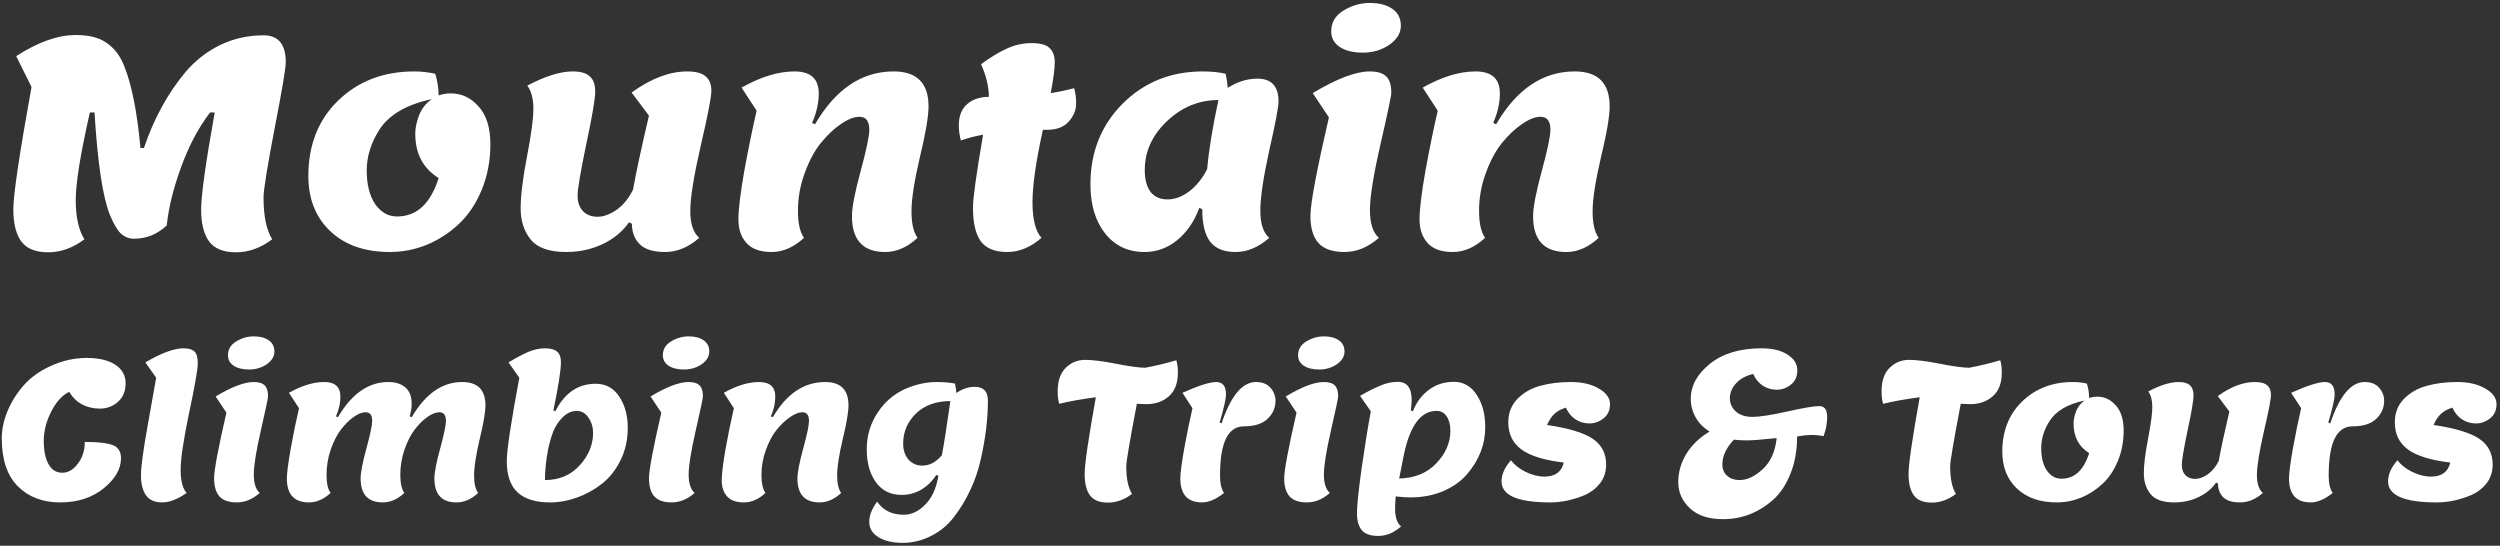 <svg width="623" height="136" viewBox="0 0 623 136" fill="none" xmlns="http://www.w3.org/2000/svg">
<rect x="0" y="0" width="623" height="136" fill="#333333" stroke="none"/>
<path d="M58.832 62.872C55.712 62.872 53.48 61.984 52.136 60.208C50.792 58.384 50.12 55.72 50.12 52.216C50.12 48.712 51.248 40.648 53.504 28.024H52.352C49.424 31.864 47 36.448 45.08 41.776C43.16 47.104 41.984 51.904 41.552 56.176C39.2 58.384 36.488 59.488 33.416 59.488C32.168 59.488 31.064 59.056 30.104 58.192C29.192 57.28 28.28 55.72 27.368 53.512C25.592 49.048 24.32 40.552 23.552 28.024H22.4C20.048 38.344 18.872 45.616 18.872 49.84C18.872 54.064 19.592 57.328 21.032 59.632C18.152 61.792 15.152 62.872 12.032 62.872C8.912 62.872 6.68 61.984 5.336 60.208C3.992 58.384 3.32 55.696 3.32 52.144C3.32 48.544 4.832 38.392 7.856 21.688L4.04 13.984C9.464 10.48 14.408 8.728 18.872 8.728C20.84 8.728 22.496 8.944 23.84 9.376C25.232 9.76 26.552 10.528 27.8 11.68C29.096 12.832 30.152 14.44 30.968 16.504C32.84 21.16 34.184 27.952 35 36.88H35.864C38.36 29.536 41.816 23.224 46.232 17.944C48.632 15.112 51.488 12.88 54.8 11.248C58.16 9.616 61.784 8.8 65.672 8.8C69.368 8.8 71.216 11.032 71.216 15.496C71.216 16.984 70.28 22.528 68.408 32.128C66.584 41.68 65.672 47.368 65.672 49.192C65.672 53.848 66.392 57.328 67.832 59.632C64.952 61.792 61.952 62.872 58.832 62.872ZM112.338 23.272C115.026 23.272 117.33 24.352 119.25 26.512C121.218 28.672 122.202 31.816 122.202 35.944C122.202 40.024 121.482 43.816 120.042 47.32C118.602 50.776 116.706 53.608 114.354 55.816C112.002 58.024 109.338 59.752 106.362 61C103.386 62.2 100.338 62.8 97.218 62.8C90.93 62.8 85.962 61.072 82.314 57.616C78.666 54.16 76.842 49.576 76.842 43.864C76.842 36.136 79.314 29.872 84.258 25.072C89.25 20.224 95.586 17.8 103.266 17.8C104.994 17.8 106.722 17.992 108.45 18.376C108.978 19.96 109.266 21.76 109.314 23.776C110.322 23.44 111.33 23.272 112.338 23.272ZM103.482 33.28C103.482 31.936 103.794 30.424 104.418 28.744C105.09 27.064 106.146 25.72 107.586 24.712C101.25 26.056 96.882 28.624 94.482 32.416C92.418 35.68 91.386 39.04 91.386 42.496C91.386 45.952 92.082 48.736 93.474 50.848C94.914 52.912 96.738 53.944 98.946 53.944C103.842 53.944 107.298 50.752 109.314 44.368C105.426 41.968 103.482 38.272 103.482 33.28ZM141.126 62.8C136.902 62.8 133.95 61.768 132.27 59.704C130.59 57.64 129.75 55.048 129.75 51.928C129.75 48.76 130.278 44.44 131.334 38.968C132.39 33.496 132.918 29.536 132.918 27.088C132.918 24.64 132.414 22.72 131.406 21.328C135.87 18.976 139.638 17.8 142.71 17.8C144.678 17.8 146.094 18.208 146.958 19.024C147.87 19.792 148.326 21.064 148.326 22.84C148.326 24.616 147.582 28.984 146.094 35.944C144.654 42.856 143.934 47.128 143.934 48.76C143.934 50.392 144.39 51.688 145.302 52.648C146.214 53.56 147.414 54.016 148.902 54.016C150.39 54.016 151.974 53.44 153.654 52.288C155.334 51.088 156.702 49.408 157.758 47.248C158.43 43.36 159.75 37.216 161.718 28.816L157.398 23.056C162.246 19.552 166.854 17.8 171.222 17.8C173.382 17.8 174.918 18.208 175.83 19.024C176.79 19.792 177.27 20.992 177.27 22.624C177.27 24.208 176.382 28.792 174.606 36.376C172.878 43.96 172.014 49.36 172.014 52.576C172.014 55.744 172.758 57.976 174.246 59.272C171.558 61.624 168.726 62.8 165.75 62.8C162.822 62.8 160.71 62.152 159.414 60.856C158.118 59.56 157.47 57.856 157.47 55.744L156.75 55.384C155.166 57.688 152.958 59.512 150.126 60.856C147.342 62.152 144.342 62.8 141.126 62.8ZM192.295 62.8C189.463 62.8 187.375 62.056 186.031 60.568C184.687 59.08 184.015 57.112 184.015 54.664C184.015 52.216 184.495 48.232 185.455 42.712C186.463 37.192 187.495 32.152 188.551 27.592L184.807 21.832C189.559 19.144 193.951 17.8 197.983 17.8C202.015 17.8 204.031 19.624 204.031 23.272C204.031 25.672 203.479 28.12 202.375 30.616L203.095 30.976C208.231 22.192 214.759 17.8 222.679 17.8C228.487 17.8 231.391 20.704 231.391 26.512C231.391 29.008 230.671 33.232 229.231 39.184C227.839 45.136 227.143 49.624 227.143 52.648C227.143 55.672 227.647 57.88 228.655 59.272C226.111 61.624 223.423 62.8 220.591 62.8C215.071 62.8 212.311 59.824 212.311 53.872C212.311 51.664 213.031 47.92 214.471 42.64C215.911 37.36 216.631 33.928 216.631 32.344C216.631 30.184 215.815 29.104 214.183 29.104C212.839 29.104 211.303 29.704 209.575 30.904C207.847 32.056 206.167 33.64 204.535 35.656C202.951 37.624 201.607 40.144 200.503 43.216C199.399 46.24 198.847 49.336 198.847 52.504C198.847 55.624 199.351 57.88 200.359 59.272C197.815 61.624 195.127 62.8 192.295 62.8ZM239.441 35.008C239.105 33.664 238.937 32.416 238.937 31.264C238.937 28.912 239.633 27.136 241.025 25.936C242.417 24.736 244.217 24.136 246.425 24.136C246.425 21.64 245.777 18.928 244.481 16C246.833 14.272 248.969 12.976 250.889 12.112C252.857 11.2 254.921 10.744 257.081 10.744C259.241 10.744 260.729 11.152 261.545 11.968C262.409 12.736 262.841 13.936 262.841 15.568C262.841 17.2 262.505 19.744 261.833 23.2C263.753 22.912 265.697 22.504 267.665 21.976C268.001 22.984 268.169 24.28 268.169 25.864C268.169 27.448 267.545 28.936 266.297 30.328C265.097 31.672 263.321 32.344 260.969 32.344H259.889C258.161 40.168 257.297 46.192 257.297 50.416C257.297 54.64 258.041 57.592 259.529 59.272C256.841 61.624 253.985 62.8 250.961 62.8C247.937 62.8 245.753 61.912 244.409 60.136C243.113 58.312 242.465 55.504 242.465 51.712C242.465 49.408 243.305 43.36 244.985 33.568C243.065 33.904 241.217 34.384 239.441 35.008ZM299.603 52.144L298.883 51.784C297.587 55.24 295.715 57.952 293.267 59.92C290.867 61.84 288.179 62.8 285.203 62.8C281.123 62.8 277.859 61.264 275.411 58.192C272.963 55.12 271.739 51.016 271.739 45.88C271.739 37.912 274.403 31.24 279.731 25.864C285.107 20.488 291.779 17.8 299.747 17.8C301.811 17.8 303.707 17.992 305.435 18.376C305.723 19.72 305.891 20.896 305.939 21.904C308.339 20.368 310.811 19.6 313.355 19.6C316.859 19.6 318.611 21.496 318.611 25.288C318.611 26.632 317.843 30.688 316.307 37.456C314.819 44.224 314.075 49.24 314.075 52.504C314.075 55.768 314.819 58.024 316.307 59.272C313.619 61.624 310.811 62.8 307.883 62.8C305.003 62.8 302.891 61.936 301.547 60.208C300.251 58.48 299.603 55.792 299.603 52.144ZM285.275 42.352C285.275 44.704 285.755 46.528 286.715 47.824C287.723 49.072 289.139 49.696 290.963 49.696C292.787 49.696 294.587 49.024 296.363 47.68C298.139 46.336 299.627 44.488 300.827 42.136C301.259 37.288 302.195 31.552 303.635 24.928C298.787 24.928 294.515 26.68 290.819 30.184C287.123 33.688 285.275 37.744 285.275 42.352ZM349.091 6.424C349.091 8.248 348.131 9.832 346.211 11.176C344.291 12.472 342.107 13.12 339.659 13.12C337.211 13.12 335.267 12.64 333.827 11.68C332.435 10.72 331.739 9.424 331.739 7.792C331.739 5.584 332.771 3.856 334.835 2.608C336.899 1.36 339.083 0.736 341.387 0.736C343.691 0.736 345.539 1.216 346.931 2.176C348.371 3.136 349.091 4.552 349.091 6.424ZM335.051 62.8C332.075 62.8 329.915 62.056 328.571 60.568C327.227 59.08 326.555 56.824 326.555 53.8C326.555 50.728 328.091 42.544 331.163 29.248L327.131 23.2C333.131 19.6 337.859 17.8 341.315 17.8C343.283 17.8 344.675 18.232 345.491 19.096C346.307 19.912 346.715 21.256 346.715 23.128C346.715 23.848 345.827 28.072 344.051 35.8C342.275 43.528 341.387 49.048 341.387 52.36C341.387 55.672 342.131 57.976 343.619 59.272C340.931 61.624 338.075 62.8 335.051 62.8ZM362.029 62.8C359.197 62.8 357.109 62.056 355.765 60.568C354.421 59.08 353.749 57.112 353.749 54.664C353.749 52.216 354.229 48.232 355.189 42.712C356.197 37.192 357.229 32.152 358.285 27.592L354.541 21.832C359.293 19.144 363.685 17.8 367.717 17.8C371.749 17.8 373.765 19.624 373.765 23.272C373.765 25.672 373.213 28.12 372.109 30.616L372.829 30.976C377.965 22.192 384.493 17.8 392.413 17.8C398.221 17.8 401.125 20.704 401.125 26.512C401.125 29.008 400.405 33.232 398.965 39.184C397.573 45.136 396.877 49.624 396.877 52.648C396.877 55.672 397.381 57.88 398.389 59.272C395.845 61.624 393.157 62.8 390.325 62.8C384.805 62.8 382.045 59.824 382.045 53.872C382.045 51.664 382.765 47.92 384.205 42.64C385.645 37.36 386.365 33.928 386.365 32.344C386.365 30.184 385.549 29.104 383.917 29.104C382.573 29.104 381.037 29.704 379.309 30.904C377.581 32.056 375.901 33.64 374.269 35.656C372.685 37.624 371.341 40.144 370.237 43.216C369.133 46.24 368.581 49.336 368.581 52.504C368.581 55.624 369.085 57.88 370.093 59.272C367.549 61.624 364.861 62.8 362.029 62.8ZM0.44 109.264C0.44 107.024 0.92 104.752 1.88 102.448C2.84 100.112 4.2 97.952 5.96 95.968C7.72 93.984 10.008 92.368 12.824 91.12C15.672 89.84 18.6 89.2 21.608 89.2C24.648 89.2 27.016 89.76 28.712 90.88C30.44 92 31.304 93.552 31.304 95.536C31.304 97.52 30.648 99.072 29.336 100.192C28.056 101.28 26.584 101.824 24.92 101.824C23.256 101.824 21.752 101.472 20.408 100.768C19.096 100.032 18.04 98.992 17.24 97.648C15.512 98.48 14.024 100.112 12.776 102.544C11.528 104.976 10.904 107.424 10.904 109.888C10.904 112.32 11.304 114.256 12.104 115.696C12.904 117.104 14.04 117.808 15.512 117.808C16.984 117.808 18.28 117.056 19.4 115.552C20.552 114.048 21.128 112.24 21.128 110.128C24.36 110.128 26.664 110.384 28.04 110.896C29.448 111.408 30.152 112.512 30.152 114.208C30.152 116.864 28.712 119.36 25.832 121.696C22.952 124.032 19.336 125.2 14.984 125.2C10.632 125.2 7.112 123.856 4.424 121.168C1.768 118.48 0.44 114.512 0.44 109.264ZM38.918 94.144L36.23 90.304C40.23 87.968 43.382 86.8 45.686 86.8C46.998 86.8 47.926 87.072 48.47 87.616C49.014 88.128 49.286 89.12 49.286 90.592C49.286 92.032 48.566 96.128 47.126 102.88C45.718 109.632 45.014 114.368 45.014 117.088C45.014 119.808 45.51 121.728 46.502 122.848C44.262 124.416 42.23 125.2 40.406 125.2C38.582 125.2 37.238 124.608 36.374 123.424C35.542 122.208 35.126 120.544 35.126 118.432C35.126 116.32 35.718 112 36.902 105.472C38.086 98.944 38.758 95.168 38.918 94.144ZM68.378 87.616C68.378 88.832 67.738 89.888 66.458 90.784C65.178 91.648 63.722 92.08 62.09 92.08C60.458 92.08 59.162 91.76 58.202 91.12C57.274 90.48 56.81 89.616 56.81 88.528C56.81 87.056 57.498 85.904 58.874 85.072C60.25 84.24 61.706 83.824 63.242 83.824C64.778 83.824 66.01 84.144 66.938 84.784C67.898 85.424 68.378 86.368 68.378 87.616ZM59.018 125.2C57.034 125.2 55.594 124.704 54.698 123.712C53.802 122.72 53.354 121.216 53.354 119.2C53.354 117.152 54.378 111.696 56.426 102.832L53.738 98.8C57.738 96.4 60.89 95.2 63.194 95.2C64.506 95.2 65.434 95.488 65.978 96.064C66.522 96.608 66.794 97.504 66.794 98.752C66.794 99.232 66.202 102.048 65.018 107.2C63.834 112.352 63.242 116.032 63.242 118.24C63.242 120.448 63.738 121.984 64.73 122.848C62.938 124.416 61.034 125.2 59.018 125.2ZM102.108 103.744L102.588 103.984C106.012 98.128 110.204 95.2 115.164 95.2C119.036 95.2 120.972 97.136 120.972 101.008C120.972 102.672 120.492 105.488 119.532 109.456C118.604 113.424 118.14 116.416 118.14 118.432C118.14 120.448 118.476 121.92 119.148 122.848C117.452 124.416 115.66 125.2 113.772 125.2C110.092 125.2 108.252 123.216 108.252 119.248C108.252 117.776 108.732 115.28 109.692 111.76C110.652 108.24 111.132 105.952 111.132 104.896C111.132 103.456 110.588 102.736 109.5 102.736C108.604 102.736 107.596 103.136 106.476 103.936C105.388 104.704 104.332 105.76 103.308 107.104C102.316 108.416 101.468 110.096 100.764 112.144C100.092 114.16 99.756 116.224 99.756 118.336C99.756 120.416 100.092 121.92 100.764 122.848C99.068 124.416 97.276 125.2 95.388 125.2C91.708 125.2 89.868 123.216 89.868 119.248C89.868 117.776 90.348 115.28 91.308 111.76C92.268 108.24 92.748 105.952 92.748 104.896C92.748 103.456 92.204 102.736 91.116 102.736C90.22 102.736 89.212 103.136 88.092 103.936C87.004 104.704 85.948 105.76 84.924 107.104C83.932 108.416 83.084 110.096 82.38 112.144C81.708 114.16 81.372 116.224 81.372 118.336C81.372 120.416 81.708 121.92 82.38 122.848C80.684 124.416 78.892 125.2 77.004 125.2C73.324 125.2 71.484 123.216 71.484 119.248C71.484 117.968 71.804 115.488 72.444 111.808C73.116 108.128 73.804 104.768 74.508 101.728L72.012 97.888C75.18 96.096 78.108 95.2 80.796 95.2C83.484 95.2 84.828 96.416 84.828 98.848C84.828 100.448 84.46 102.08 83.724 103.744L84.204 103.984C87.628 98.128 91.82 95.2 96.78 95.2C98.572 95.2 99.98 95.648 101.004 96.544C102.06 97.44 102.588 98.784 102.588 100.576C102.588 101.536 102.428 102.592 102.108 103.744ZM126.293 114.88C126.293 112.192 127.333 105.28 129.413 94.144L126.725 90.304C128.709 89.12 130.373 88.24 131.717 87.664C133.093 87.088 134.453 86.8 135.797 86.8C137.173 86.8 138.181 87.072 138.821 87.616C139.461 88.16 139.781 89.024 139.781 90.208C139.781 92.256 139.157 96.272 137.909 102.256L138.389 102.496C140.693 97.92 144.053 95.632 148.469 95.632C150.965 95.632 152.917 96.704 154.325 98.848C155.733 100.96 156.437 103.536 156.437 106.576C156.437 109.584 155.829 112.304 154.613 114.736C153.429 117.136 151.877 119.088 149.957 120.592C148.069 122.064 146.005 123.2 143.765 124C141.525 124.8 139.301 125.2 137.093 125.2C133.477 125.2 130.773 124.368 128.981 122.704C127.189 121.04 126.293 118.432 126.293 114.88ZM135.797 119.632C139.349 119.632 142.229 118.416 144.437 115.984C146.677 113.552 147.797 110.832 147.797 107.824C147.797 106.448 147.413 105.2 146.645 104.08C145.909 102.96 144.933 102.4 143.717 102.4C142.501 102.4 141.365 102.896 140.309 103.888C139.285 104.88 138.485 106.064 137.909 107.44C137.365 108.816 136.917 110.368 136.565 112.096C136.053 114.816 135.797 117.328 135.797 119.632ZM176.753 87.616C176.753 88.832 176.113 89.888 174.833 90.784C173.553 91.648 172.097 92.08 170.465 92.08C168.833 92.08 167.537 91.76 166.577 91.12C165.649 90.48 165.185 89.616 165.185 88.528C165.185 87.056 165.873 85.904 167.249 85.072C168.625 84.24 170.081 83.824 171.617 83.824C173.153 83.824 174.385 84.144 175.313 84.784C176.273 85.424 176.753 86.368 176.753 87.616ZM167.393 125.2C165.409 125.2 163.969 124.704 163.073 123.712C162.177 122.72 161.729 121.216 161.729 119.2C161.729 117.152 162.753 111.696 164.801 102.832L162.113 98.8C166.113 96.4 169.265 95.2 171.569 95.2C172.881 95.2 173.809 95.488 174.353 96.064C174.897 96.608 175.169 97.504 175.169 98.752C175.169 99.232 174.577 102.048 173.393 107.2C172.209 112.352 171.617 116.032 171.617 118.24C171.617 120.448 172.113 121.984 173.105 122.848C171.313 124.416 169.409 125.2 167.393 125.2ZM185.379 125.2C183.491 125.2 182.099 124.704 181.203 123.712C180.307 122.72 179.859 121.408 179.859 119.776C179.859 118.144 180.179 115.488 180.819 111.808C181.491 108.128 182.179 104.768 182.883 101.728L180.387 97.888C183.555 96.096 186.483 95.2 189.171 95.2C191.859 95.2 193.203 96.416 193.203 98.848C193.203 100.448 192.835 102.08 192.099 103.744L192.579 103.984C196.003 98.128 200.355 95.2 205.635 95.2C209.507 95.2 211.443 97.136 211.443 101.008C211.443 102.672 210.963 105.488 210.003 109.456C209.075 113.424 208.611 116.416 208.611 118.432C208.611 120.448 208.947 121.92 209.619 122.848C207.923 124.416 206.131 125.2 204.243 125.2C200.563 125.2 198.723 123.216 198.723 119.248C198.723 117.776 199.203 115.28 200.163 111.76C201.123 108.24 201.603 105.952 201.603 104.896C201.603 103.456 201.059 102.736 199.971 102.736C199.075 102.736 198.051 103.136 196.899 103.936C195.747 104.704 194.627 105.76 193.539 107.104C192.483 108.416 191.587 110.096 190.851 112.144C190.115 114.16 189.747 116.224 189.747 118.336C189.747 120.416 190.083 121.92 190.755 122.848C189.059 124.416 187.267 125.2 185.379 125.2ZM225.066 110.56C225.066 112.192 225.514 113.52 226.41 114.544C227.338 115.536 228.474 116.032 229.818 116.032C231.642 116.032 233.274 115.168 234.714 113.44C235.258 110.592 235.962 106.096 236.826 99.952C233.242 99.952 230.378 100.992 228.234 103.072C226.122 105.152 225.066 107.648 225.066 110.56ZM237.786 128.752C236.282 130.768 234.394 132.352 232.122 133.504C229.85 134.688 227.45 135.28 224.922 135.28C222.426 135.28 220.41 134.8 218.874 133.84C217.37 132.912 216.618 131.648 216.618 130.048C216.618 128.448 217.274 126.768 218.586 125.008C220.058 127.184 222.266 128.272 225.21 128.272C227.13 128.272 228.906 127.44 230.538 125.776C232.202 124.144 233.306 121.744 233.85 118.576L233.37 118.336C231.098 121.664 228.186 123.328 224.634 123.328C221.946 123.328 219.834 122.288 218.298 120.208C216.762 118.128 215.994 115.36 215.994 111.904C215.994 108.576 216.906 105.536 218.73 102.784C220.81 99.616 223.706 97.424 227.418 96.208C229.466 95.536 231.418 95.2 233.274 95.2C235.13 95.2 236.698 95.328 237.978 95.584C238.17 96.448 238.282 97.232 238.314 97.936C239.818 96.912 241.338 96.4 242.874 96.4C245.082 96.4 246.186 97.536 246.186 99.808C246.186 102.08 246.042 104.416 245.754 106.816C245.466 109.184 245.018 111.728 244.41 114.448C243.802 117.168 242.922 119.744 241.77 122.176C240.65 124.576 239.322 126.768 237.786 128.752ZM263.577 97.504C263.577 94.912 264.249 92.96 265.593 91.648C266.937 90.336 268.537 89.68 270.393 89.68C272.281 89.68 274.841 90 278.073 90.64C281.305 91.28 283.737 91.616 285.369 91.648C288.089 91.136 290.681 90.512 293.145 89.776C293.401 90.608 293.529 91.648 293.529 92.896C293.529 95.488 292.777 97.44 291.273 98.752C289.801 100.064 287.913 100.72 285.609 100.72C285.033 100.72 284.265 100.688 283.305 100.624C281.545 109.872 280.665 115.04 280.665 116.128C280.665 119.232 281.145 121.552 282.105 123.088C280.185 124.528 278.185 125.248 276.105 125.248C274.025 125.248 272.537 124.656 271.641 123.472C270.745 122.256 270.297 120.464 270.297 118.096C270.297 115.696 271.225 109.328 273.081 98.992C269.465 99.472 266.425 100.016 263.961 100.624C263.705 99.824 263.577 98.784 263.577 97.504ZM294.14 119.248C294.14 117.968 294.46 115.488 295.1 111.808C295.772 108.128 296.46 104.768 297.164 101.728L294.668 97.888C298.668 96.096 301.468 95.2 303.068 95.2C304.7 95.2 305.516 96.224 305.516 98.272C305.516 99.392 304.988 101.728 303.932 105.28L304.412 105.52C306.716 98.64 309.58 95.2 313.004 95.2C314.572 95.2 315.772 95.68 316.604 96.64C317.436 97.6 317.852 98.672 317.852 99.856C317.852 101.616 317.196 103.12 315.884 104.368C314.572 105.616 312.604 106.24 309.98 106.24C306.012 106.24 304.028 110.32 304.028 118.48C304.028 120.464 304.364 121.92 305.036 122.848C303.052 124.416 301.228 125.2 299.564 125.2C295.948 125.2 294.14 123.216 294.14 119.248ZM335.05 87.616C335.05 88.832 334.41 89.888 333.13 90.784C331.85 91.648 330.394 92.08 328.762 92.08C327.13 92.08 325.834 91.76 324.874 91.12C323.946 90.48 323.482 89.616 323.482 88.528C323.482 87.056 324.17 85.904 325.546 85.072C326.922 84.24 328.378 83.824 329.914 83.824C331.45 83.824 332.682 84.144 333.61 84.784C334.57 85.424 335.05 86.368 335.05 87.616ZM325.69 125.2C323.706 125.2 322.266 124.704 321.37 123.712C320.474 122.72 320.026 121.216 320.026 119.2C320.026 117.152 321.05 111.696 323.098 102.832L320.41 98.8C324.41 96.4 327.562 95.2 329.866 95.2C331.178 95.2 332.106 95.488 332.65 96.064C333.194 96.608 333.466 97.504 333.466 98.752C333.466 99.232 332.874 102.048 331.69 107.2C330.506 112.352 329.914 116.032 329.914 118.24C329.914 120.448 330.41 121.984 331.402 122.848C329.61 124.416 327.706 125.2 325.69 125.2ZM343.484 133.552C341.5 133.552 340.108 133.056 339.308 132.064C338.54 131.104 338.156 129.696 338.156 127.84C338.156 126.016 338.54 122.32 339.308 116.752C340.108 111.184 340.876 106.432 341.612 102.496L338.924 98.656C340.908 97.504 342.62 96.64 344.06 96.064C345.5 95.456 346.924 95.152 348.332 95.152C350.636 95.152 351.788 96.672 351.788 99.712C351.788 100.128 351.724 100.976 351.596 102.256L352.076 102.496C353.004 100.192 354.348 98.4 356.108 97.12C357.868 95.808 359.932 95.152 362.3 95.152C364.7 95.152 366.604 96.24 368.012 98.416C369.42 100.56 370.124 103.232 370.124 106.432C370.124 110.72 368.62 114.624 365.612 118.144C364.14 119.872 362.172 121.28 359.708 122.368C357.244 123.424 354.492 123.952 351.452 123.952C350.524 123.952 349.308 123.872 347.804 123.712C347.708 124.832 347.66 125.872 347.66 126.832C347.66 128.88 348.156 130.336 349.148 131.2C347.356 132.768 345.468 133.552 343.484 133.552ZM349.772 113.68L348.668 119.248C352.54 119.152 355.628 117.888 357.932 115.456C360.268 112.992 361.436 110.304 361.436 107.392C361.436 105.888 361.132 104.688 360.524 103.792C359.948 102.864 359.1 102.4 357.98 102.4C354.012 102.4 351.276 106.16 349.772 113.68ZM390.218 101.584C389.034 101.936 388.09 102.448 387.386 103.12C386.682 103.76 386.058 104.688 385.514 105.904C390.922 106.704 394.73 107.856 396.938 109.36C399.146 110.864 400.25 113.008 400.25 115.792C400.25 117.552 399.754 119.088 398.762 120.4C397.77 121.68 396.522 122.656 395.018 123.328C392.074 124.576 389.178 125.2 386.33 125.2C378.234 125.2 374.186 123.456 374.186 119.968C374.186 118.208 374.97 116.448 376.538 114.688C377.338 115.808 378.538 116.768 380.138 117.568C381.77 118.368 383.354 118.768 384.89 118.768C387.546 118.768 389.146 117.6 389.69 115.264C384.826 114.688 381.306 113.6 379.13 112C376.954 110.4 375.866 108.144 375.866 105.232C375.866 102.928 376.618 100.992 378.122 99.424C379.658 97.856 381.546 96.768 383.786 96.16C386.058 95.52 388.602 95.2 391.418 95.2C394.266 95.2 396.602 95.744 398.426 96.832C400.282 97.888 401.21 99.184 401.21 100.72C401.21 102.256 400.666 103.44 399.578 104.272C398.522 105.104 397.354 105.52 396.074 105.52C394.826 105.52 393.674 105.184 392.618 104.512C391.594 103.84 390.794 102.864 390.218 101.584ZM436.892 93.184C435.036 93.632 433.596 94.432 432.572 95.584C431.58 96.704 431.084 97.92 431.084 99.232C431.084 100.544 431.58 101.648 432.572 102.544C433.564 103.44 434.94 103.888 436.7 103.888C438.492 103.888 441.388 103.44 445.388 102.544C449.388 101.648 452.044 101.2 453.356 101.2C454.668 101.2 455.324 102.08 455.324 103.84C455.324 105.568 455.02 107.184 454.412 108.688C453.516 108.496 452.524 108.4 451.436 108.4C450.348 108.4 449.148 108.528 447.836 108.784C447.836 112.208 447.292 115.28 446.204 118C445.148 120.688 443.724 122.848 441.932 124.48C438.284 127.744 434.092 129.376 429.356 129.376C425.772 129.376 423.02 128.464 421.1 126.64C419.18 124.816 418.22 122.656 418.22 120.16C418.22 117.664 418.892 115.312 420.236 113.104C421.612 110.864 423.548 109.008 426.044 107.536C424.508 106.608 423.34 105.424 422.54 103.984C421.74 102.544 421.34 101.024 421.34 99.424C421.34 96.128 422.94 93.2 426.14 90.64C429.34 88.08 433.612 86.8 438.956 86.8C441.708 86.8 443.884 87.328 445.484 88.384C447.084 89.408 447.884 90.704 447.884 92.272C447.884 93.84 447.34 95.04 446.252 95.872C445.196 96.704 444.028 97.12 442.748 97.12C441.5 97.12 440.348 96.784 439.292 96.112C438.268 95.44 437.468 94.464 436.892 93.184ZM433.484 119.632C435.372 119.632 437.292 118.736 439.244 116.944C441.228 115.12 442.396 112.528 442.748 109.168C439.164 109.552 436.684 109.744 435.308 109.744C433.964 109.744 432.892 109.68 432.092 109.552C430.172 111.6 429.212 113.648 429.212 115.696C429.212 116.912 429.612 117.872 430.412 118.576C431.212 119.28 432.236 119.632 433.484 119.632ZM468.89 97.504C468.89 94.912 469.562 92.96 470.906 91.648C472.25 90.336 473.85 89.68 475.706 89.68C477.594 89.68 480.154 90 483.386 90.64C486.618 91.28 489.05 91.616 490.682 91.648C493.402 91.136 495.994 90.512 498.458 89.776C498.714 90.608 498.842 91.648 498.842 92.896C498.842 95.488 498.09 97.44 496.586 98.752C495.114 100.064 493.226 100.72 490.922 100.72C490.346 100.72 489.578 100.688 488.618 100.624C486.858 109.872 485.978 115.04 485.978 116.128C485.978 119.232 486.458 121.552 487.418 123.088C485.498 124.528 483.498 125.248 481.418 125.248C479.338 125.248 477.85 124.656 476.954 123.472C476.058 122.256 475.61 120.464 475.61 118.096C475.61 115.696 476.538 109.328 478.394 98.992C474.778 99.472 471.738 100.016 469.274 100.624C469.018 99.824 468.89 98.784 468.89 97.504ZM522.637 98.848C524.429 98.848 525.965 99.568 527.245 101.008C528.557 102.448 529.213 104.544 529.213 107.296C529.213 110.016 528.733 112.544 527.773 114.88C526.813 117.184 525.549 119.072 523.981 120.544C522.413 122.016 520.637 123.168 518.653 124C516.669 124.8 514.637 125.2 512.557 125.2C508.365 125.2 505.053 124.048 502.621 121.744C500.189 119.44 498.973 116.384 498.973 112.576C498.973 107.424 500.621 103.248 503.917 100.048C507.245 96.816 511.469 95.2 516.589 95.2C517.741 95.2 518.893 95.328 520.045 95.584C520.397 96.64 520.589 97.84 520.621 99.184C521.293 98.96 521.965 98.848 522.637 98.848ZM516.733 105.52C516.733 104.624 516.941 103.616 517.357 102.496C517.805 101.376 518.509 100.48 519.469 99.808C515.245 100.704 512.333 102.416 510.733 104.944C509.357 107.12 508.669 109.36 508.669 111.664C508.669 113.968 509.133 115.824 510.061 117.232C511.021 118.608 512.237 119.296 513.709 119.296C516.973 119.296 519.277 117.168 520.621 112.912C518.029 111.312 516.733 108.848 516.733 105.52ZM541.829 125.2C539.013 125.2 537.045 124.512 535.925 123.136C534.805 121.76 534.245 120.032 534.245 117.952C534.245 115.84 534.597 112.96 535.301 109.312C536.005 105.664 536.357 103.024 536.357 101.392C536.357 99.76 536.021 98.48 535.349 97.552C538.325 95.984 540.837 95.2 542.885 95.2C544.197 95.2 545.141 95.472 545.717 96.016C546.325 96.528 546.629 97.376 546.629 98.56C546.629 99.744 546.133 102.656 545.141 107.296C544.181 111.904 543.701 114.752 543.701 115.84C543.701 116.928 544.005 117.792 544.613 118.432C545.221 119.04 546.021 119.344 547.013 119.344C548.005 119.344 549.061 118.96 550.181 118.192C551.301 117.392 552.213 116.272 552.917 114.832C553.365 112.24 554.245 108.144 555.557 102.544L552.677 98.704C555.909 96.368 558.981 95.2 561.893 95.2C563.333 95.2 564.357 95.472 564.965 96.016C565.605 96.528 565.925 97.328 565.925 98.416C565.925 99.472 565.333 102.528 564.149 107.584C562.997 112.64 562.421 116.24 562.421 118.384C562.421 120.496 562.917 121.984 563.909 122.848C562.117 124.416 560.229 125.2 558.245 125.2C556.293 125.2 554.885 124.768 554.021 123.904C553.157 123.04 552.725 121.904 552.725 120.496L552.245 120.256C551.189 121.792 549.717 123.008 547.829 123.904C545.973 124.768 543.973 125.2 541.829 125.2ZM570.421 119.248C570.421 117.968 570.741 115.488 571.381 111.808C572.053 108.128 572.741 104.768 573.445 101.728L570.949 97.888C574.949 96.096 577.749 95.2 579.349 95.2C580.981 95.2 581.797 96.224 581.797 98.272C581.797 99.392 581.269 101.728 580.213 105.28L580.693 105.52C582.997 98.64 585.861 95.2 589.285 95.2C590.853 95.2 592.053 95.68 592.885 96.64C593.717 97.6 594.133 98.672 594.133 99.856C594.133 101.616 593.477 103.12 592.165 104.368C590.853 105.616 588.885 106.24 586.261 106.24C582.293 106.24 580.309 110.32 580.309 118.48C580.309 120.464 580.645 121.92 581.317 122.848C579.333 124.416 577.509 125.2 575.845 125.2C572.229 125.2 570.421 123.216 570.421 119.248ZM611.14 101.584C609.956 101.936 609.012 102.448 608.308 103.12C607.604 103.76 606.98 104.688 606.436 105.904C611.844 106.704 615.652 107.856 617.859 109.36C620.068 110.864 621.172 113.008 621.172 115.792C621.172 117.552 620.676 119.088 619.684 120.4C618.692 121.68 617.444 122.656 615.94 123.328C612.996 124.576 610.1 125.2 607.252 125.2C599.156 125.2 595.108 123.456 595.108 119.968C595.108 118.208 595.892 116.448 597.46 114.688C598.26 115.808 599.46 116.768 601.06 117.568C602.692 118.368 604.276 118.768 605.812 118.768C608.468 118.768 610.068 117.6 610.612 115.264C605.748 114.688 602.228 113.6 600.052 112C597.876 110.4 596.788 108.144 596.788 105.232C596.788 102.928 597.54 100.992 599.044 99.424C600.58 97.856 602.468 96.768 604.708 96.16C606.98 95.52 609.524 95.2 612.34 95.2C615.188 95.2 617.524 95.744 619.348 96.832C621.204 97.888 622.132 99.184 622.132 100.72C622.132 102.256 621.588 103.44 620.5 104.272C619.444 105.104 618.276 105.52 616.996 105.52C615.748 105.52 614.596 105.184 613.54 104.512C612.516 103.84 611.716 102.864 611.14 101.584Z" fill="white"/>
</svg>
